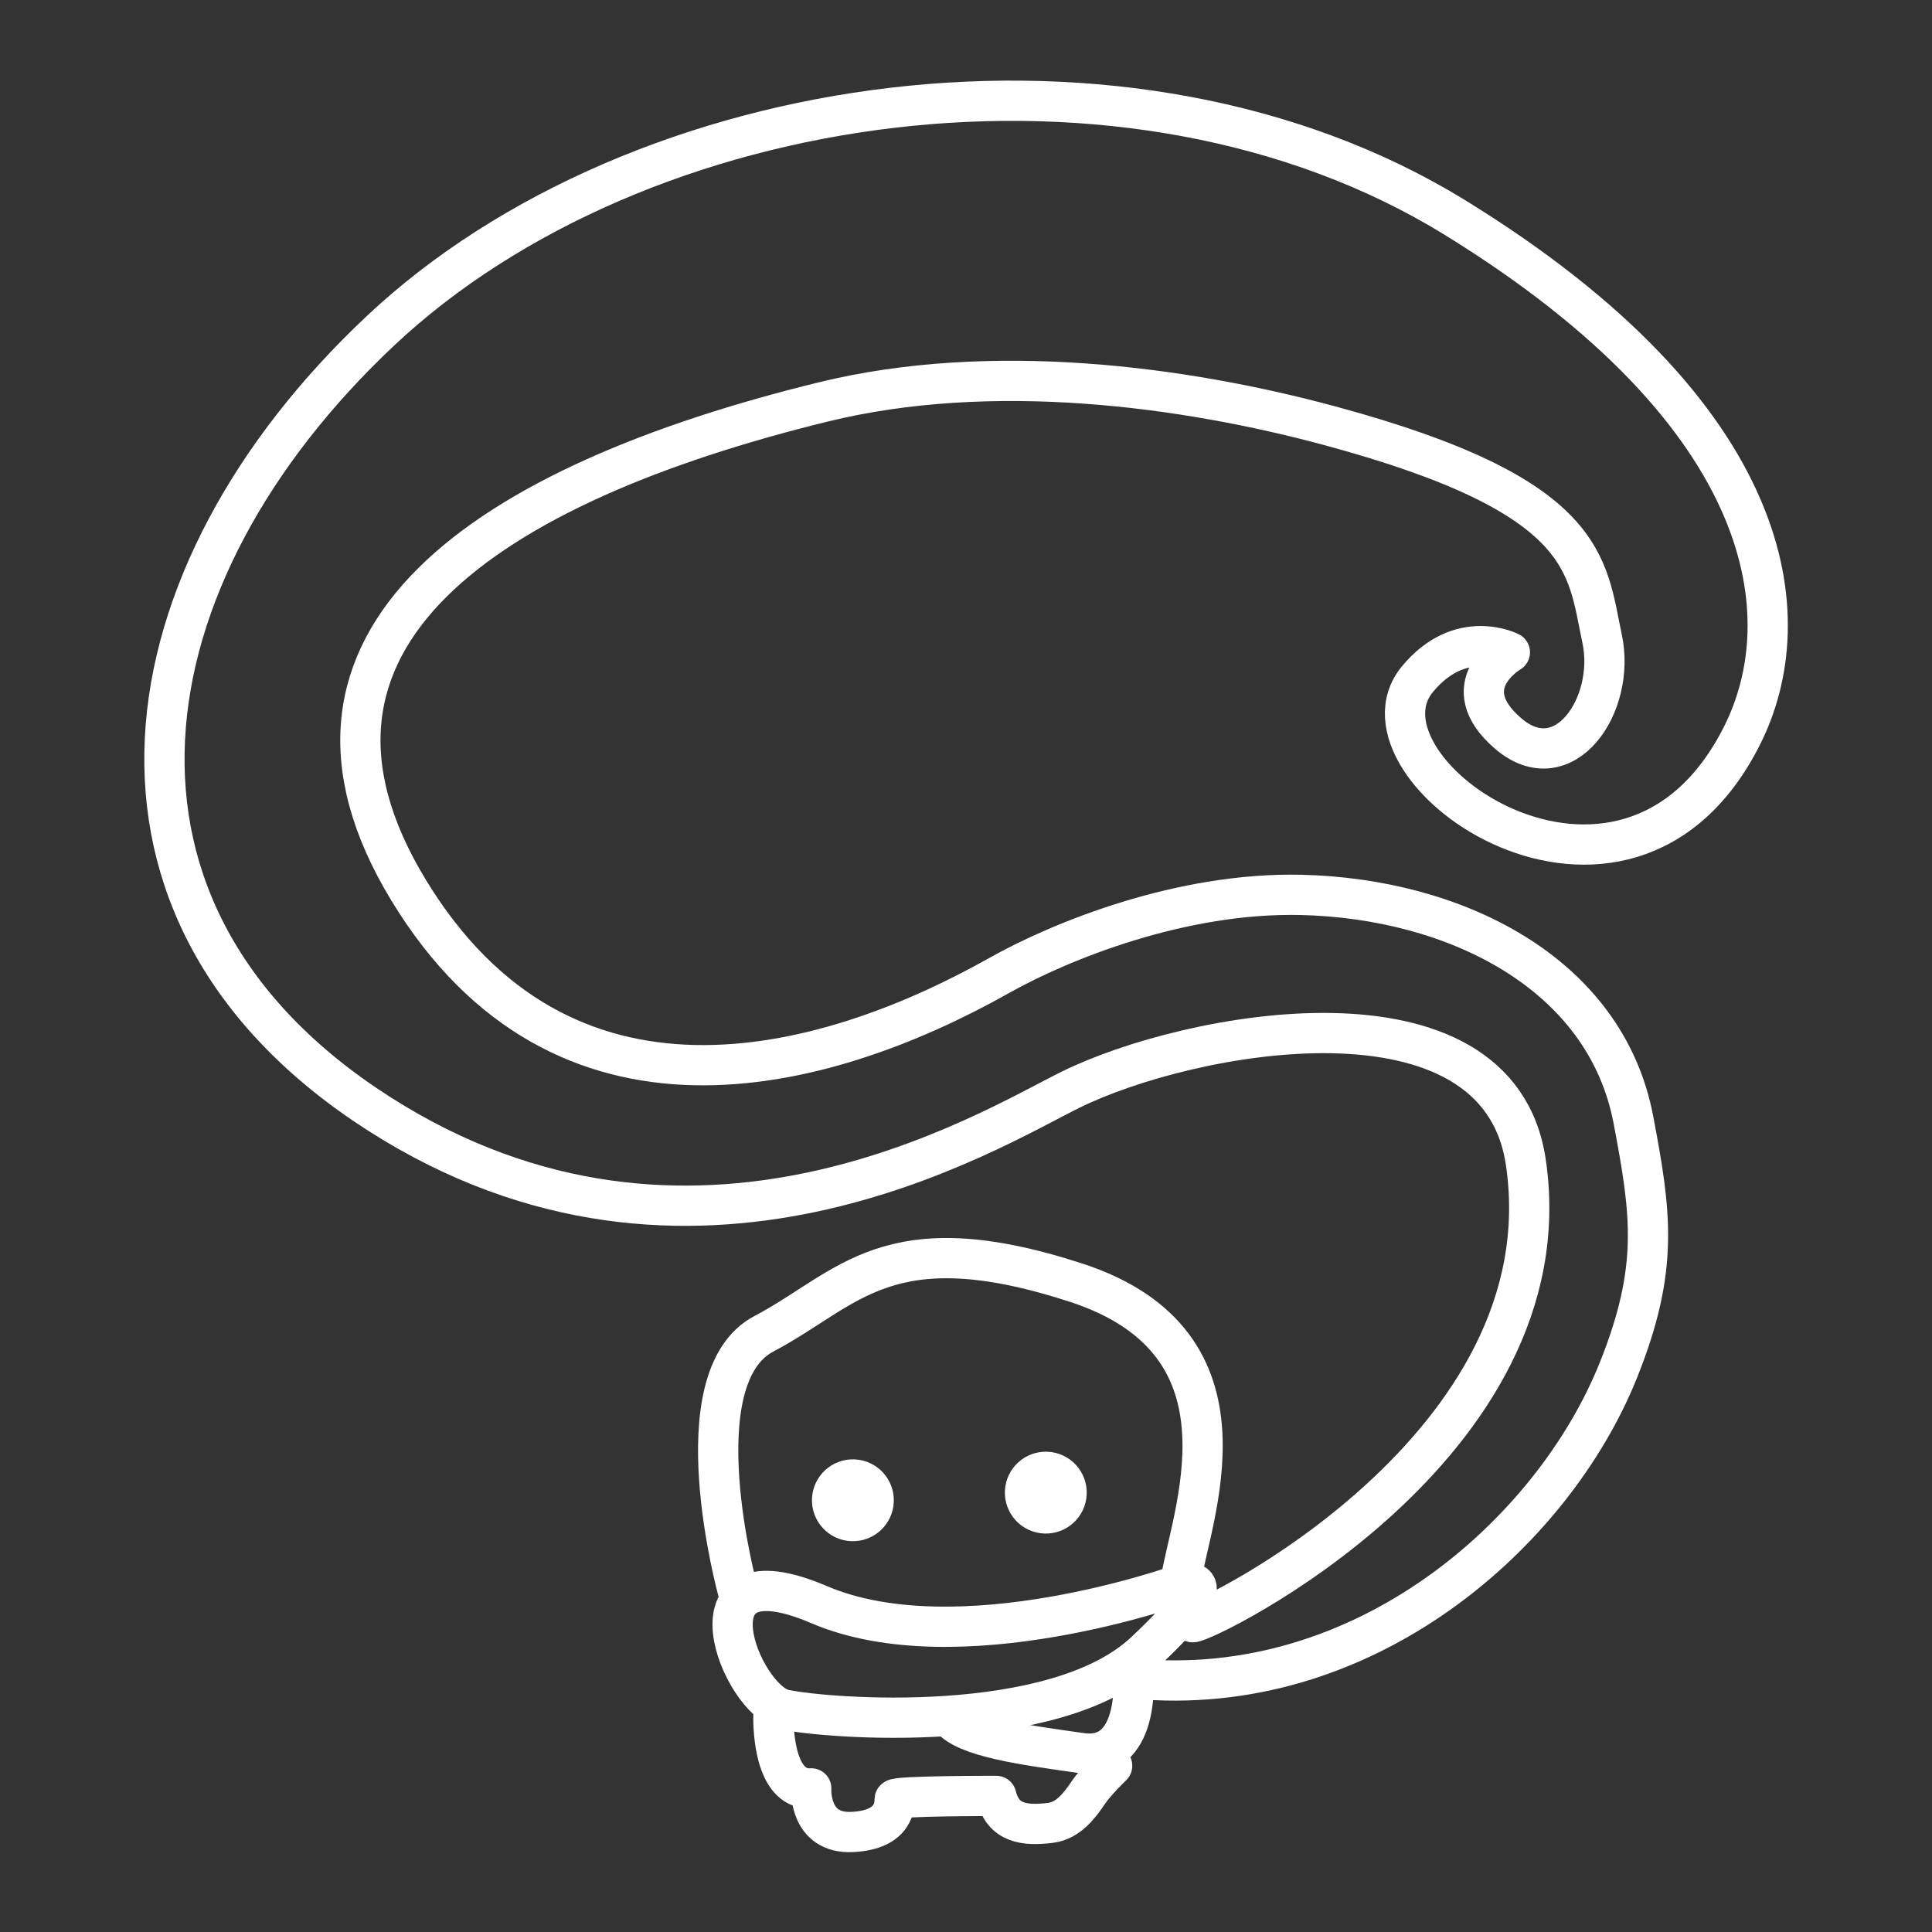 <svg width="48" height="48" version="1.1" viewBox="0 0 48 48" xmlns="http://www.w3.org/2000/svg">
 <rect x="0" y="0" width="48" height="48" fill="#333333" stroke="none"/>
 <defs>
  <style>.a{fill:none;stroke:#fff;stroke-linecap:round;stroke-linejoin:round;}</style>
 </defs>
 <g stroke="#fff" stroke-linecap="round" stroke-miterlimit="5.714">
  <g fill="none">
   <g>
    <path d="m29.32 39.365s-5.505 1.985-8.974 0.5c-3.469-1.485-1.939 2.38-0.861 2.609 1.078 0.229 6.722 0.67 8.96-1.433 2.237-2.103 0.875-1.675 0.875-1.675z"/>
    <path d="m28.163 41.701s0.146 2.056-1.291 1.854c-1.438-0.202-2.89-0.397-3.265-0.886"/>
    <path d="m18.334 39.534s-1.457-5.292 0.647-6.398c2.103-1.106 3.057-2.793 7.745-1.271 4.689 1.523 2.824 5.861 2.594 7.5"/>
   </g>
   <path d="m19.216 42.627s-0.063 1.865 0.939 1.805c0 0-0.072 1.135 1.019 1.083 1.091-0.052 1.047-0.718 1.054-0.809 0.006-0.091 2.524-0.087 2.524-0.087 0.168 0.683 0.7 0.749 1.345 0.67 0.455-0.056 0.739-0.453 0.94-0.75 0.183-0.272 0.594-0.668 0.594-0.668" stroke-linejoin="round"/>
   <path d="m29.63 40.303c0.28 0.039 9.323-4.342 8.279-11.426-0.693-4.7-8.375-3.258-11.322-1.798-2.044 1.012-9.385 5.57-17.169 0.593-7.784-4.978-6.412-13.388 0.027-19.447 6.439-6.06 18.623-7.795 26.702-2.821 8.041 4.951 8.604 9.954 7.13 12.878-2.91 5.771-9.919 0.838-8.061-1.409 1.073-1.297 2.296-0.667 2.296-0.667s-1.425 0.828-0.044 2.016c1.382 1.188 2.688-0.7 2.336-2.353-0.391-1.833-0.291-3.541-6.756-5.289-3.655-0.988-8.414-1.617-12.59-0.595-8.376 2.051-14.11 5.879-10.304 12.135 3.806 6.256 10.219 4.618 14.668 2.117 1.535-0.863 4.525-2.072 7.501-2.004 3.795 0.087 7.565 1.918 8.26 5.595 0.438 2.32 0.644 3.673-0.375 6.215-1.63 4.064-6.323 8.209-12.045 7.659" stroke-linejoin="round"/>
  </g>
  <circle transform="rotate(8)" cx="26.171" cy="33.962" r=".517" fill="#fff" stop-color="#000000" stroke-linejoin="round" style="paint-order:markers fill stroke"/>
  <circle transform="rotate(8)" cx="30.891" cy="33.107" r=".517" fill="#fff" stop-color="#000000" stroke-linejoin="round" style="paint-order:markers fill stroke"/>
 </g>
</svg>
